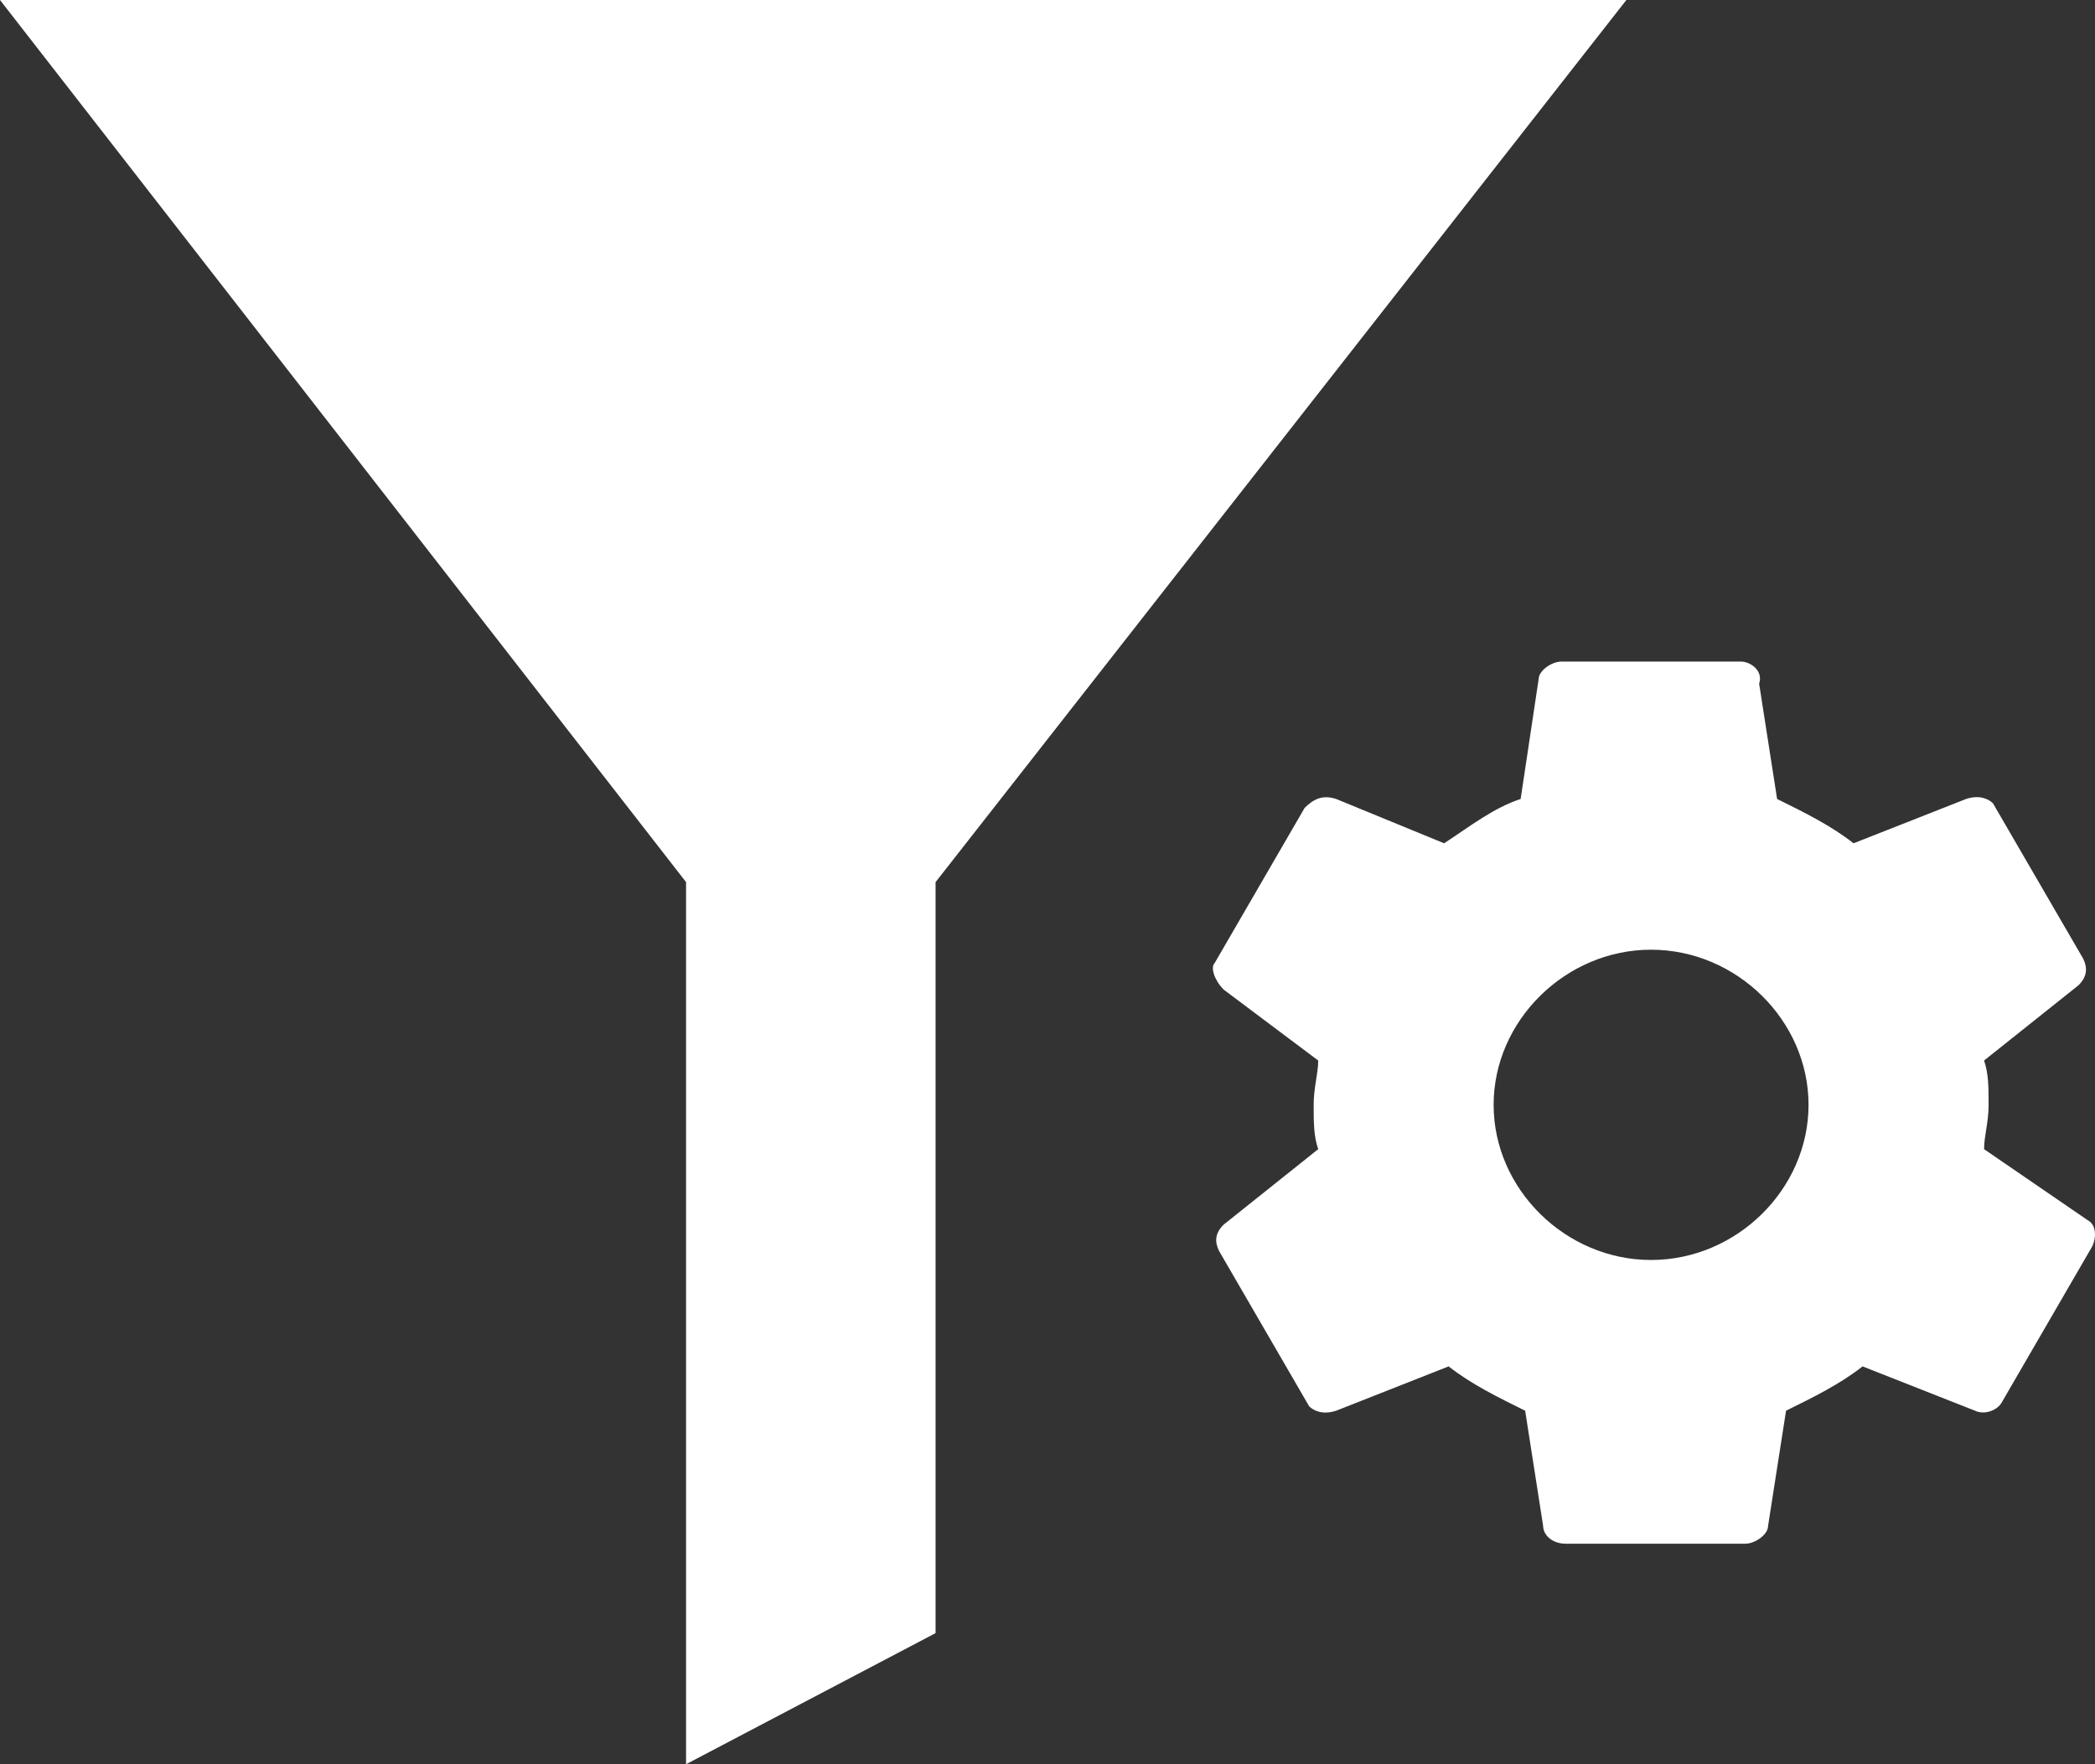<?xml version="1.0" encoding="UTF-8"?>
<svg width="19px" height="16px" viewBox="0 0 19 16" version="1.1" xmlns="http://www.w3.org/2000/svg" xmlns:xlink="http://www.w3.org/1999/xlink">
    <rect x="0" y="0" width="19" height="16" fill="#333333" stroke="none"/>
    <!-- Generator: Sketch 46.2 (44496) - http://www.bohemiancoding.com/sketch -->
    <title>custom filter</title>
    <desc>Created with Sketch.</desc>
    <defs></defs>
    <g id="Filter-Setting" stroke="none" stroke-width="1" fill="none" fill-rule="evenodd">
        <g id="Filter-Runtime" transform="translate(-321, -730)" fill="#FFFFFF">
            <g id="custom-filter" transform="translate(321, 730)">
                <polygon id="Path-150" points="0 0 14.75 0 8.485 8 8.485 14.811 6.222 16 6.222 8"></polygon>
                <path d="M17.994,10.422 C17.994,10.302 18.035,10.181 18.035,10.02 C18.035,9.859 18.035,9.739 17.994,9.618 L18.851,8.935 C18.932,8.854 18.932,8.774 18.892,8.693 L18.075,7.286 C18.035,7.246 17.953,7.206 17.831,7.246 L16.81,7.648 C16.606,7.487 16.362,7.367 16.117,7.246 L15.954,6.201 C15.994,6.08 15.872,6 15.79,6 L14.158,6 C14.076,6 13.954,6.08 13.954,6.161 L13.791,7.246 C13.546,7.327 13.342,7.487 13.097,7.648 L12.118,7.246 C11.995,7.206 11.914,7.246 11.832,7.327 L11.016,8.734 C10.975,8.774 11.016,8.894 11.098,8.975 L11.955,9.618 C11.955,9.739 11.914,9.859 11.914,10.02 C11.914,10.181 11.914,10.302 11.955,10.422 L11.098,11.106 C11.016,11.186 11.016,11.266 11.057,11.347 L11.873,12.754 C11.914,12.794 11.995,12.834 12.118,12.794 L13.138,12.392 C13.342,12.553 13.587,12.673 13.832,12.794 L13.995,13.839 C13.995,13.92 14.076,14 14.199,14 L15.831,14 C15.913,14 16.035,13.92 16.035,13.839 L16.198,12.794 C16.443,12.673 16.688,12.553 16.892,12.392 L17.912,12.794 C17.994,12.834 18.116,12.794 18.157,12.714 L18.973,11.307 C19.014,11.226 19.014,11.106 18.932,11.065 L17.994,10.422 L17.994,10.422 Z M14.974,11.427 C14.199,11.427 13.546,10.784 13.546,10.02 C13.546,9.256 14.199,8.613 14.974,8.613 C15.75,8.613 16.402,9.256 16.402,10.02 C16.402,10.784 15.75,11.427 14.974,11.427 L14.974,11.427 Z" id="Shape"></path>
            </g>
        </g>
    </g>
</svg>